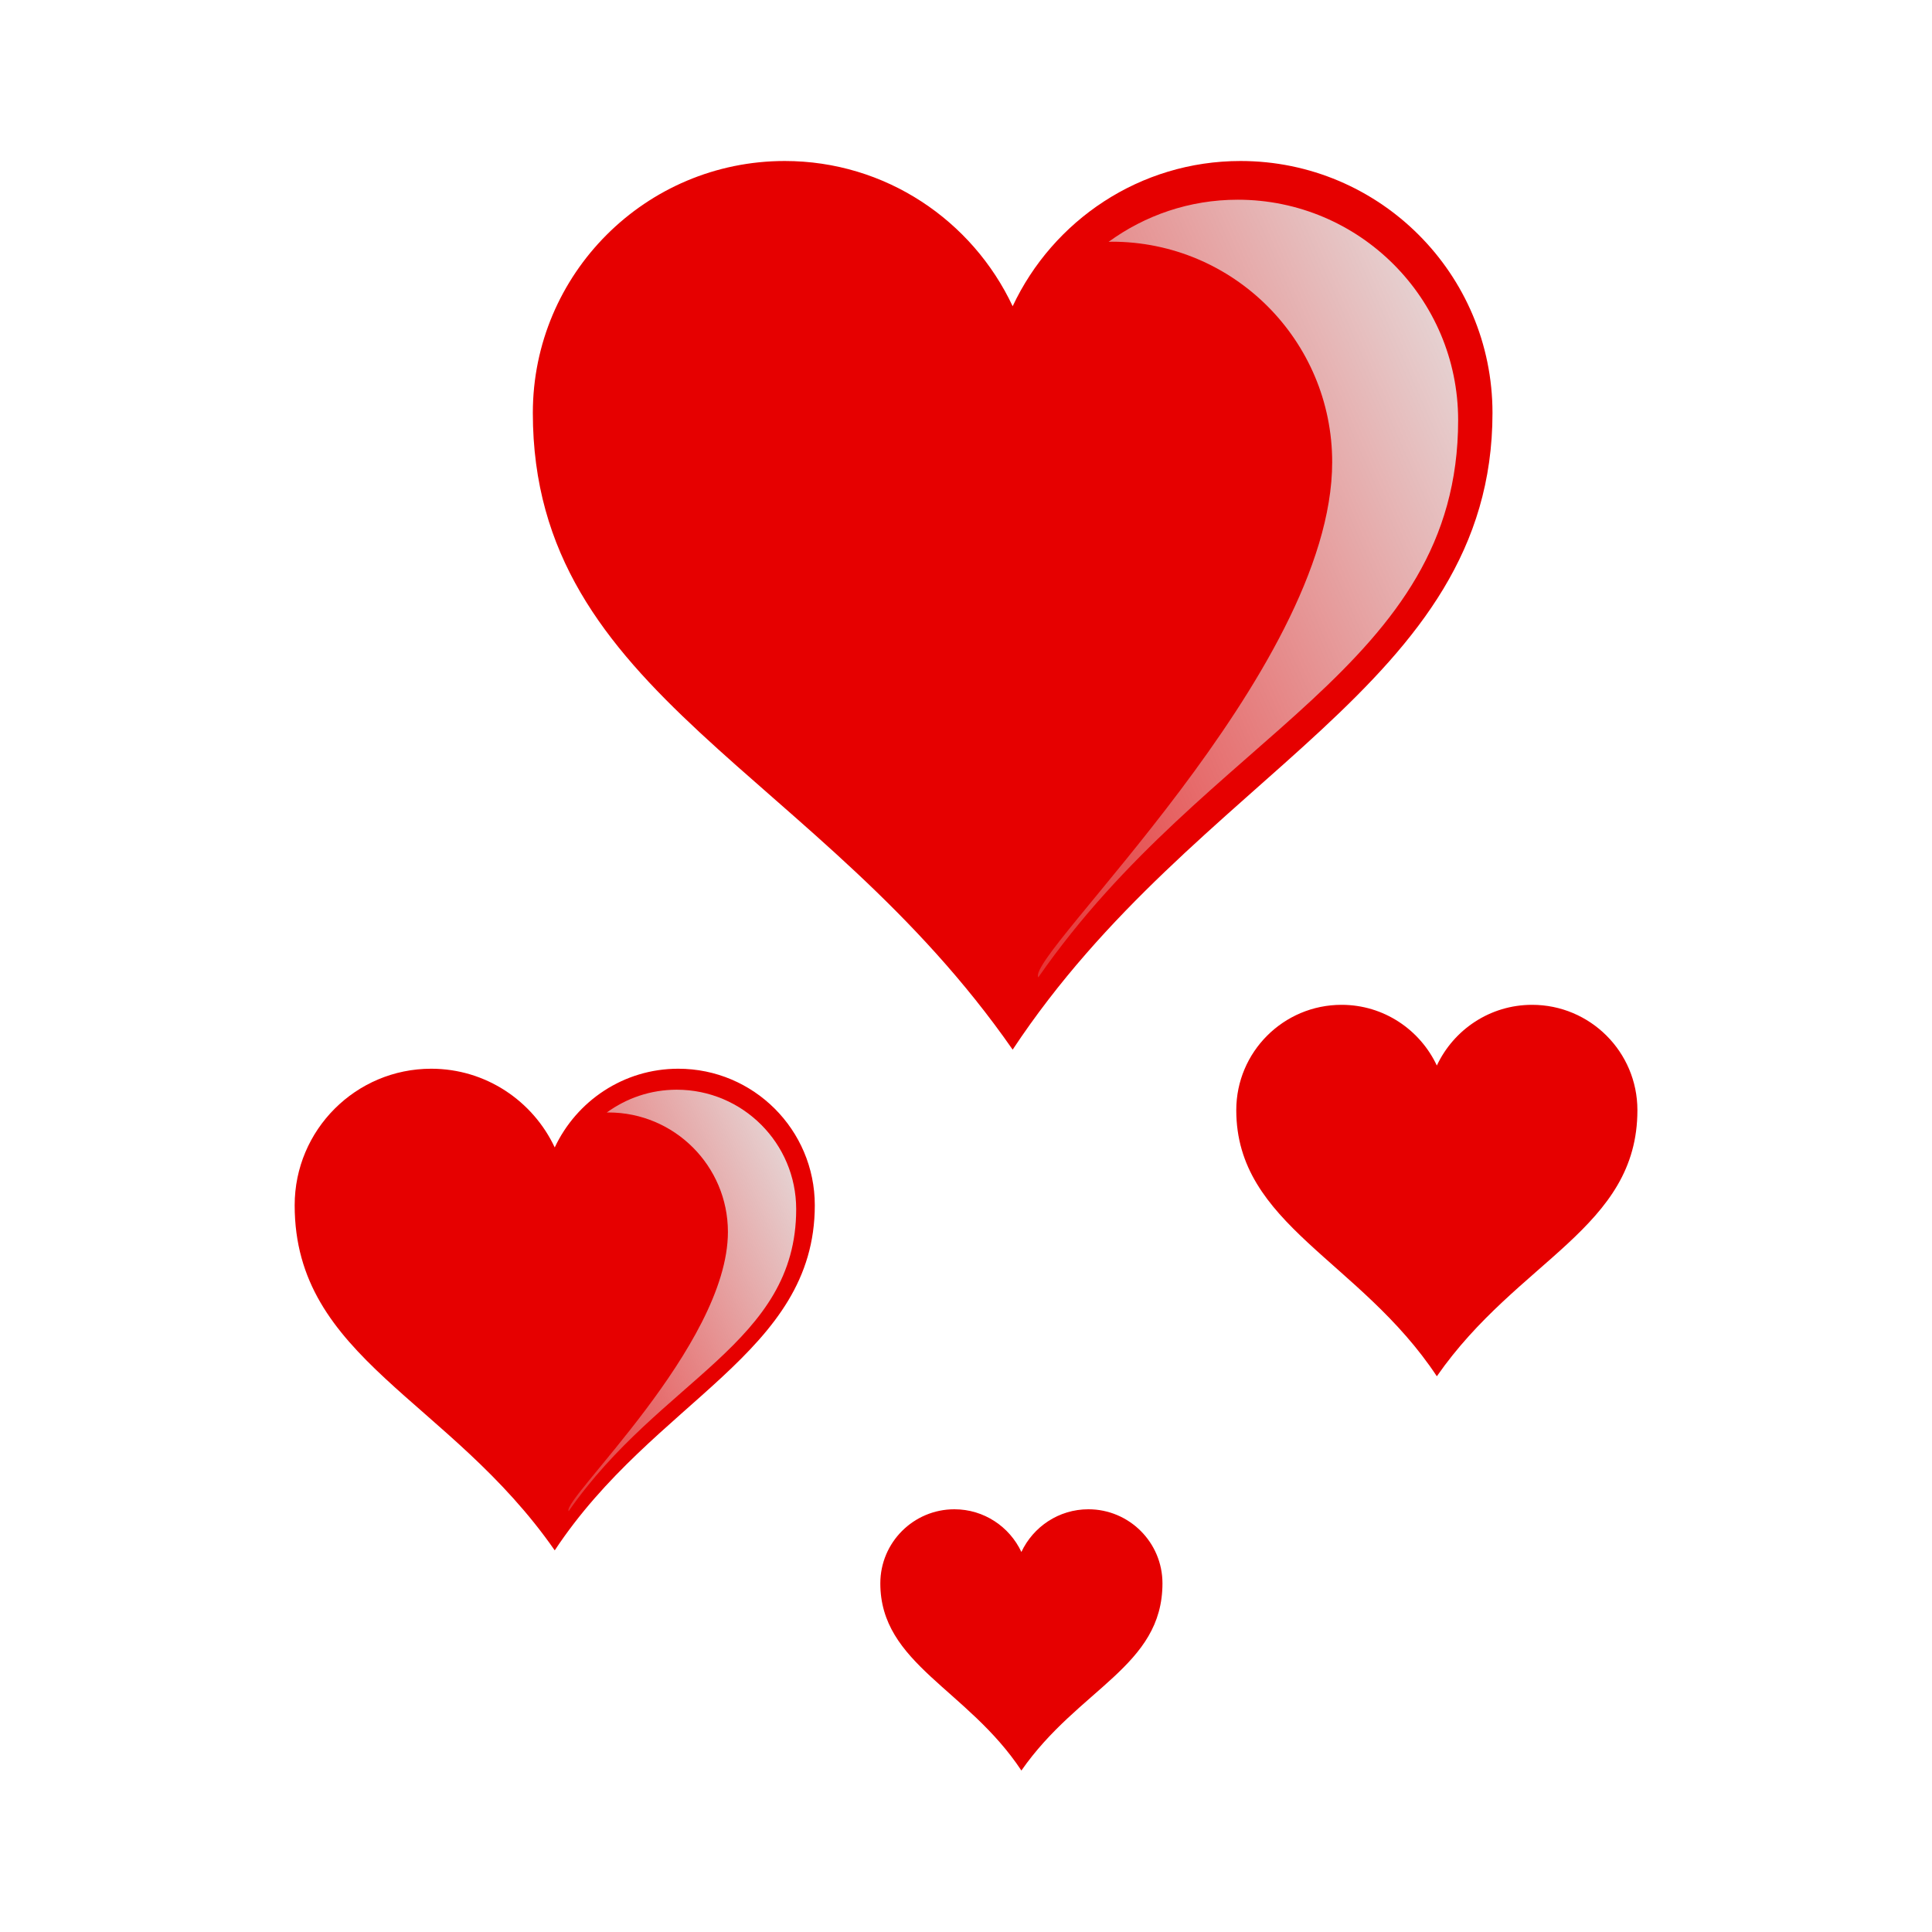 <svg:svg xmlns:dc="http://purl.org/dc/elements/1.1/" xmlns:ns1="http://www.w3.org/1999/xlink" xmlns:ns3="http://creativecommons.org/ns#" xmlns:rdf="http://www.w3.org/1999/02/22-rdf-syntax-ns#" xmlns:svg="http://www.w3.org/2000/svg" height="920.286" id="svg1" version="1.0" viewBox="-140.334 -76.683 920.286 920.286" width="920.286">
  <svg:defs id="defs3">
    <svg:linearGradient id="linearGradient224">
      <svg:stop id="stop225" offset="0" stop-color="#e6e6e6" />
      <svg:stop id="stop226" offset="1" stop-color="#e6e6e6" stop-opacity="0" />
    </svg:linearGradient>
    <svg:linearGradient gradientTransform="scale(.735 1.36)" gradientUnits="userSpaceOnUse" id="linearGradient235" x1="205.97" x2="598.87" y1="186.43" y2="507.66" ns1:href="#linearGradient224" />
    <svg:linearGradient gradientTransform="matrix(-.735 0 0 1.36 744.18 0)" gradientUnits="userSpaceOnUse" id="linearGradient236" x1="205.97" x2="598.87" y1="186.43" y2="507.66" ns1:href="#linearGradient224" />
  </svg:defs>
  <svg:g id="layer1" transform="translate(-31.904 -150.29)">
    <svg:g id="g239" transform="matrix(.542 0 0 .542 -45.802 455.23)">
      <svg:path d="m265 253.59c-57.96 0-105 47.04-105 105 0 117.91 118.92 148.84 199.97 265.41 6.56-9.92-139.97-145.53-139.97-245.41 0-57.96 47.04-105 105-105 0.5 0 1 0.06 1.5 0.07-17.28-12.59-38.49-20.07-61.5-20.07z" fill="url(#linearGradient235)" id="path240" />
      <svg:path d="m263.42 235.15c-66.24 0-120 53.76-120 120 0 134.75 135.93 170.08 228.56 303.3 87.57-132.4 228.56-172.85 228.56-303.3 0-66.24-53.76-120-120-120-48.05 0-89.4 28.37-108.56 69.18-19.16-40.81-60.52-69.18-108.56-69.18z" fill="#e60000" id="path241" />
      <svg:path d="m479.18 253.59c57.96 0 105 47.04 105 105 0 117.91-118.92 148.84-199.97 265.41-6.56-9.92 139.97-145.53 139.97-245.41 0-57.96-47.04-105-105-105-0.5 0-0.99 0.06-1.5 0.07 17.28-12.59 38.5-20.07 61.5-20.07z" fill="url(#linearGradient236)" id="path242" />
    </svg:g>
    <svg:g id="g245" transform="matrix(-.418 0 0 .418 731.48 453.95)">
      <svg:path d="m265 253.59c-57.96 0-105 47.04-105 105 0 117.91 118.92 148.84 199.97 265.41 6.56-9.92-139.97-145.53-139.97-245.41 0-57.96 47.04-105 105-105 0.5 0 1 0.06 1.5 0.07-17.28-12.59-38.49-20.07-61.5-20.07z" fill="url(#linearGradient235)" id="path246" />
      <svg:path d="m263.42 235.15c-66.24 0-120 53.76-120 120 0 134.75 135.93 170.08 228.56 303.3 87.57-132.4 228.56-172.85 228.56-303.3 0-66.24-53.76-120-120-120-48.05 0-89.4 28.37-108.56 69.18-19.16-40.81-60.52-69.18-108.56-69.18z" fill="#e60000" id="path247" />
      <svg:path d="m479.18 253.59c57.96 0 105 47.04 105 105 0 117.91-118.92 148.84-199.97 265.41-6.56-9.92 139.97-145.53 139.97-245.41 0-57.96-47.04-105-105-105-0.5 0-0.99 0.06-1.5 0.07 17.28-12.59 38.5-20.07 61.5-20.07z" fill="url(#linearGradient236)" id="path248" />
    </svg:g>
    <svg:g id="g231" transform="translate(1.959 -84.853)">
      <svg:path d="m265 253.59c-57.96 0-105 47.04-105 105 0 117.91 118.92 148.84 199.97 265.41 6.56-9.92-139.97-145.53-139.97-245.41 0-57.96 47.04-105 105-105 0.5 0 1 0.06 1.5 0.07-17.28-12.59-38.49-20.07-61.5-20.07z" fill="url(#linearGradient235)" id="path232" />
      <svg:path d="m263.42 235.15c-66.24 0-120 53.76-120 120 0 134.75 135.93 170.08 228.56 303.3 87.57-132.4 228.56-172.85 228.56-303.3 0-66.24-53.76-120-120-120-48.05 0-89.4 28.37-108.56 69.18-19.16-40.81-60.52-69.18-108.56-69.18z" fill="#e60000" id="path233" />
      <svg:path d="m479.18 253.59c57.96 0 105 47.04 105 105 0 117.91-118.92 148.84-199.97 265.41-6.56-9.92 139.97-145.53 139.97-245.41 0-57.96-47.04-105-105-105-0.5 0-0.99 0.06-1.5 0.07 17.28-12.59 38.5-20.07 61.5-20.07z" fill="url(#linearGradient236)" id="path234" />
    </svg:g>
    <svg:g id="g230" transform="matrix(-.294 0 0 .294 487.46 723.4)">
      <svg:path d="m265 253.59c-57.96 0-105 47.04-105 105 0 117.91 118.92 148.84 199.97 265.41 6.56-9.92-139.97-145.53-139.97-245.41 0-57.96 47.04-105 105-105 0.5 0 1 0.06 1.5 0.07-17.28-12.59-38.49-20.07-61.5-20.07z" fill="url(#linearGradient235)" id="path220" />
      <svg:path d="m263.42 235.15c-66.24 0-120 53.76-120 120 0 134.75 135.93 170.08 228.56 303.3 87.57-132.4 228.56-172.85 228.56-303.3 0-66.24-53.76-120-120-120-48.05 0-89.4 28.37-108.56 69.18-19.16-40.81-60.52-69.18-108.56-69.18z" fill="#e60000" id="path7" />
      <svg:path d="m479.18 253.59c57.96 0 105 47.04 105 105 0 117.91-118.92 148.84-199.97 265.41-6.56-9.92 139.97-145.53 139.97-245.41 0-57.96-47.04-105-105-105-0.5 0-0.99 0.06-1.5 0.07 17.28-12.59 38.5-20.07 61.5-20.07z" fill="url(#linearGradient236)" id="path228" />
    </svg:g>
  </svg:g>
</svg:svg>